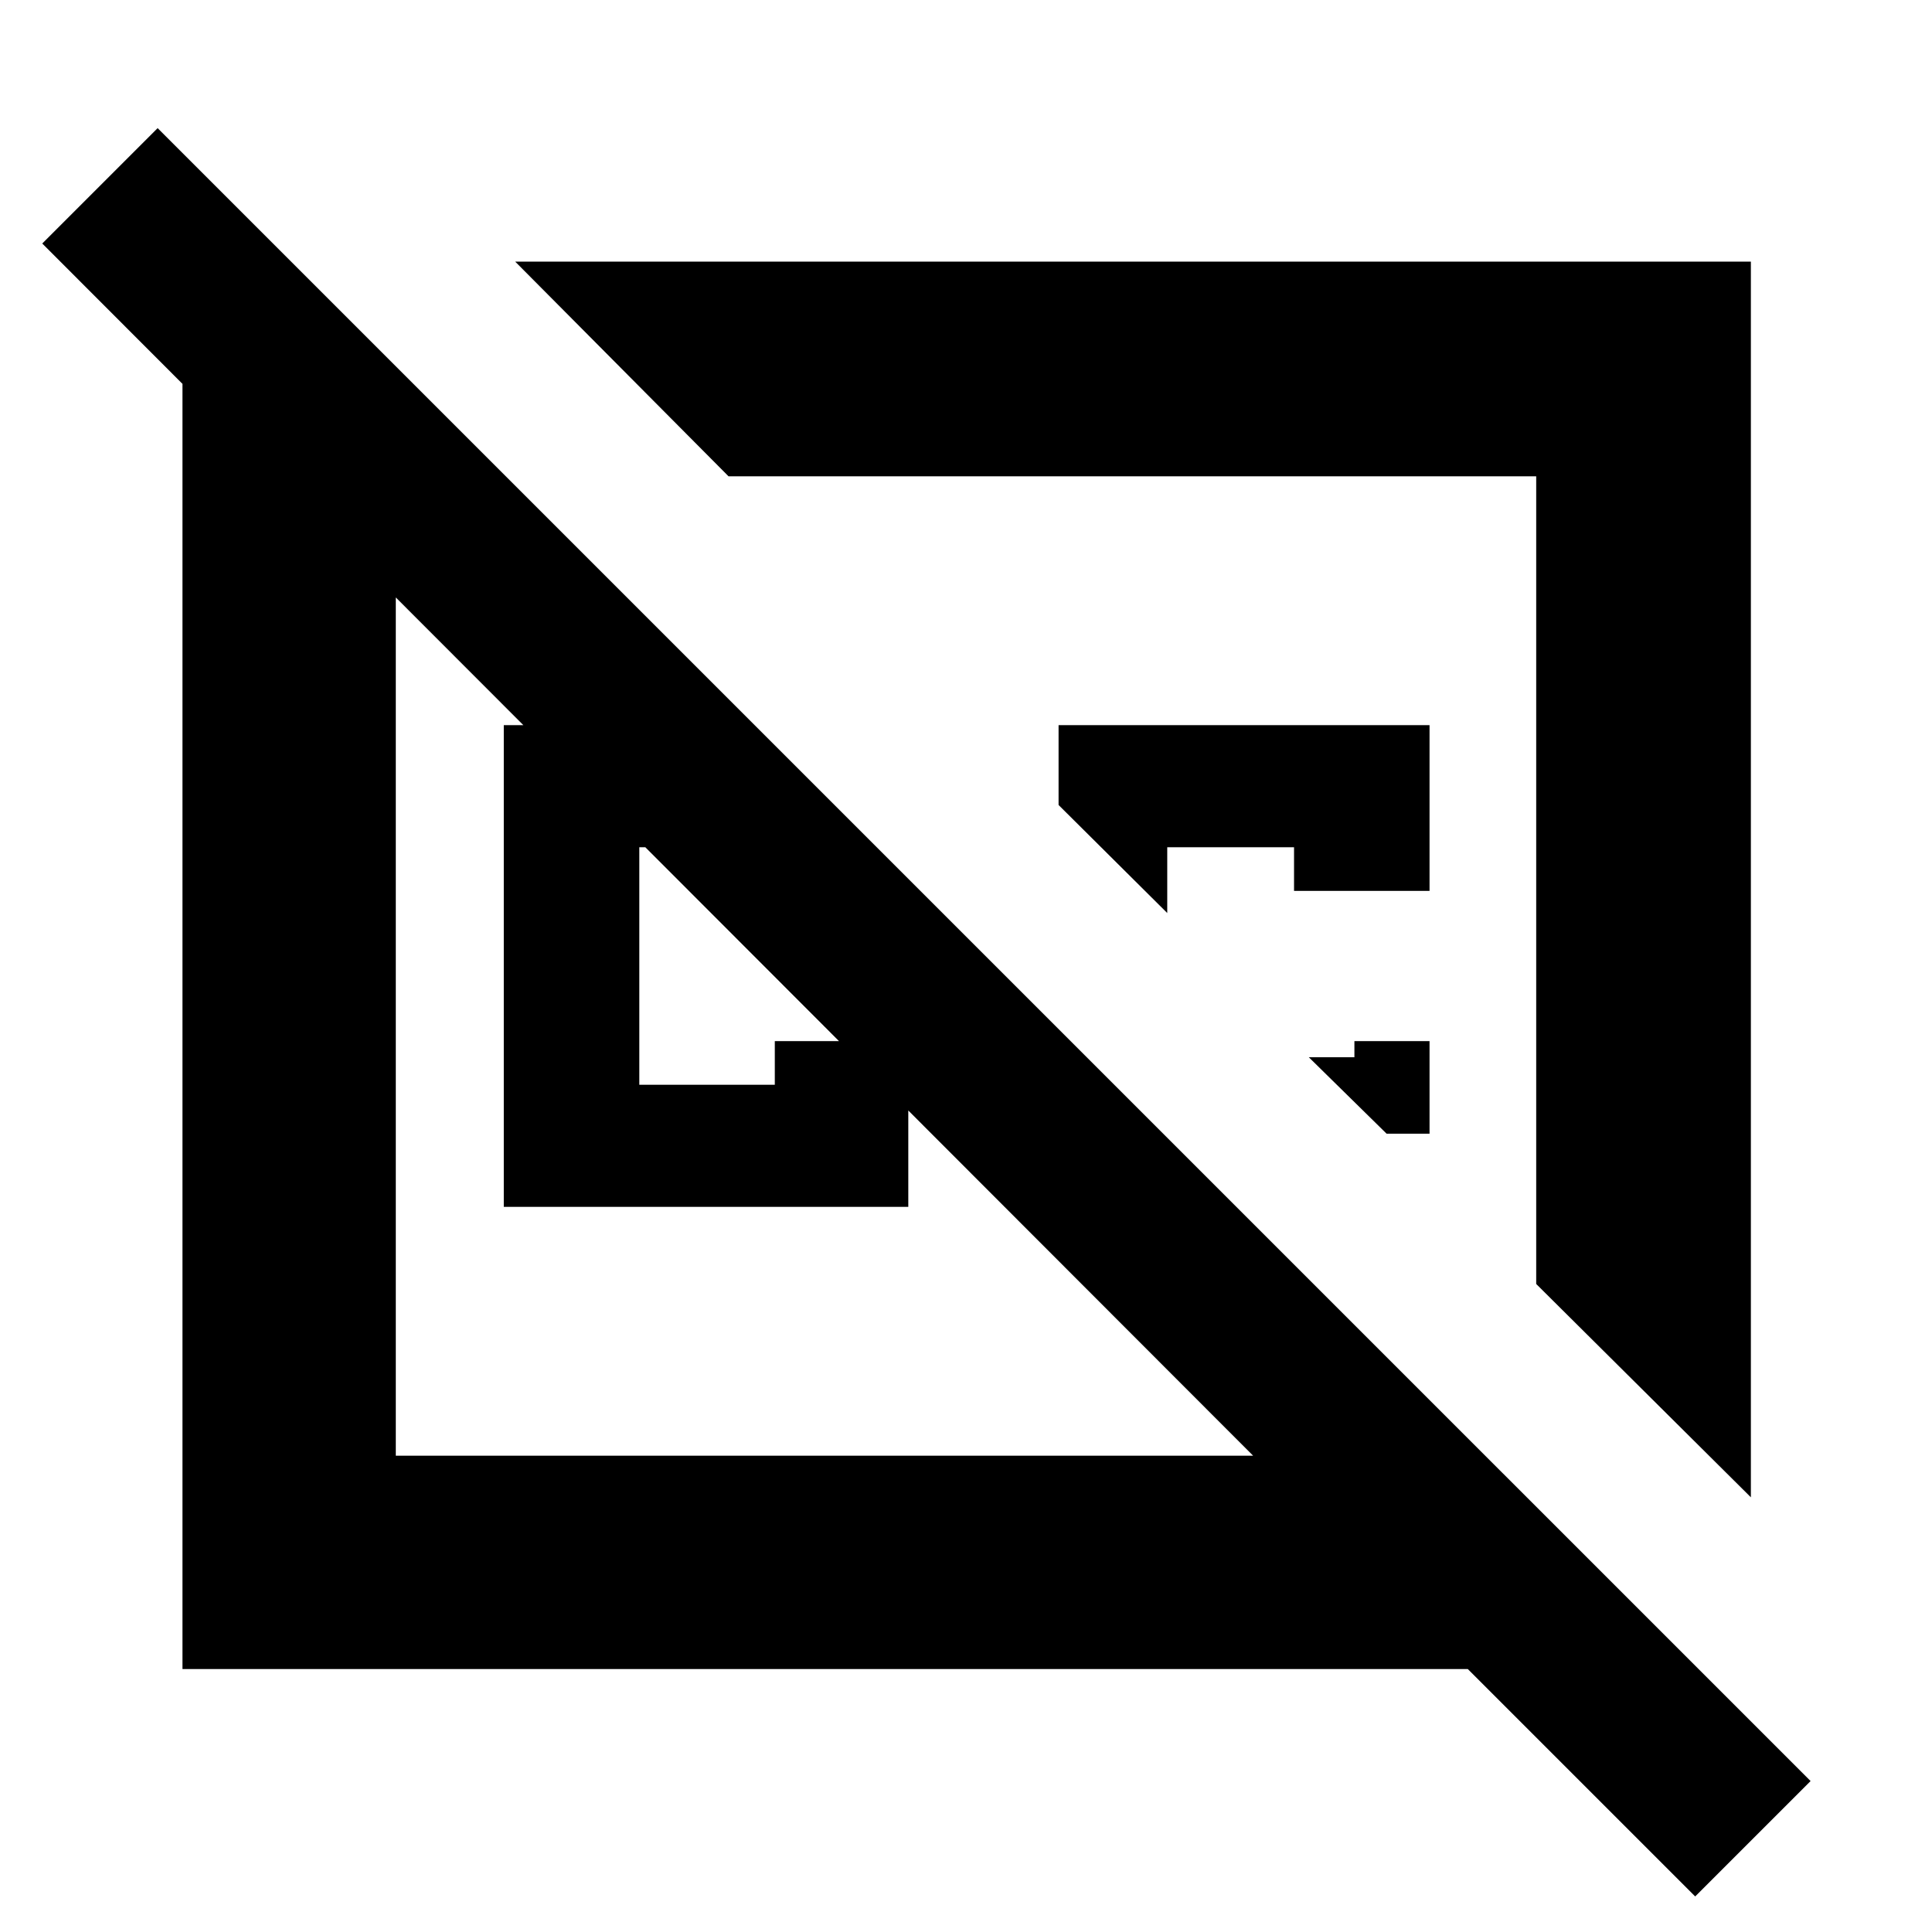 <svg xmlns="http://www.w3.org/2000/svg" height="40" viewBox="0 -960 960 960" width="40"><path d="M373.67-599.67 434.33-539H317.67v118H385v-21.67h66.33v82.34h-201v-239.34h123.34ZM256-830h614v614L763.33-322v-401.33H362L256-830Zm454.33 387.33v46H689l-38.67-38H673v-8h37.33ZM643-517.33V-539h-63v32.67L526-560v-39.67h184.33v82.34H643Zm-80.33-5.34Zm-153 72.34v.66-.66ZM152.9-821l97.1 97.67h-53.33v486.66h426L21-839l57.33-57.33L899.67-75l-57.34 57.33-113-113H90.67V-821h62.23Z"/></svg>